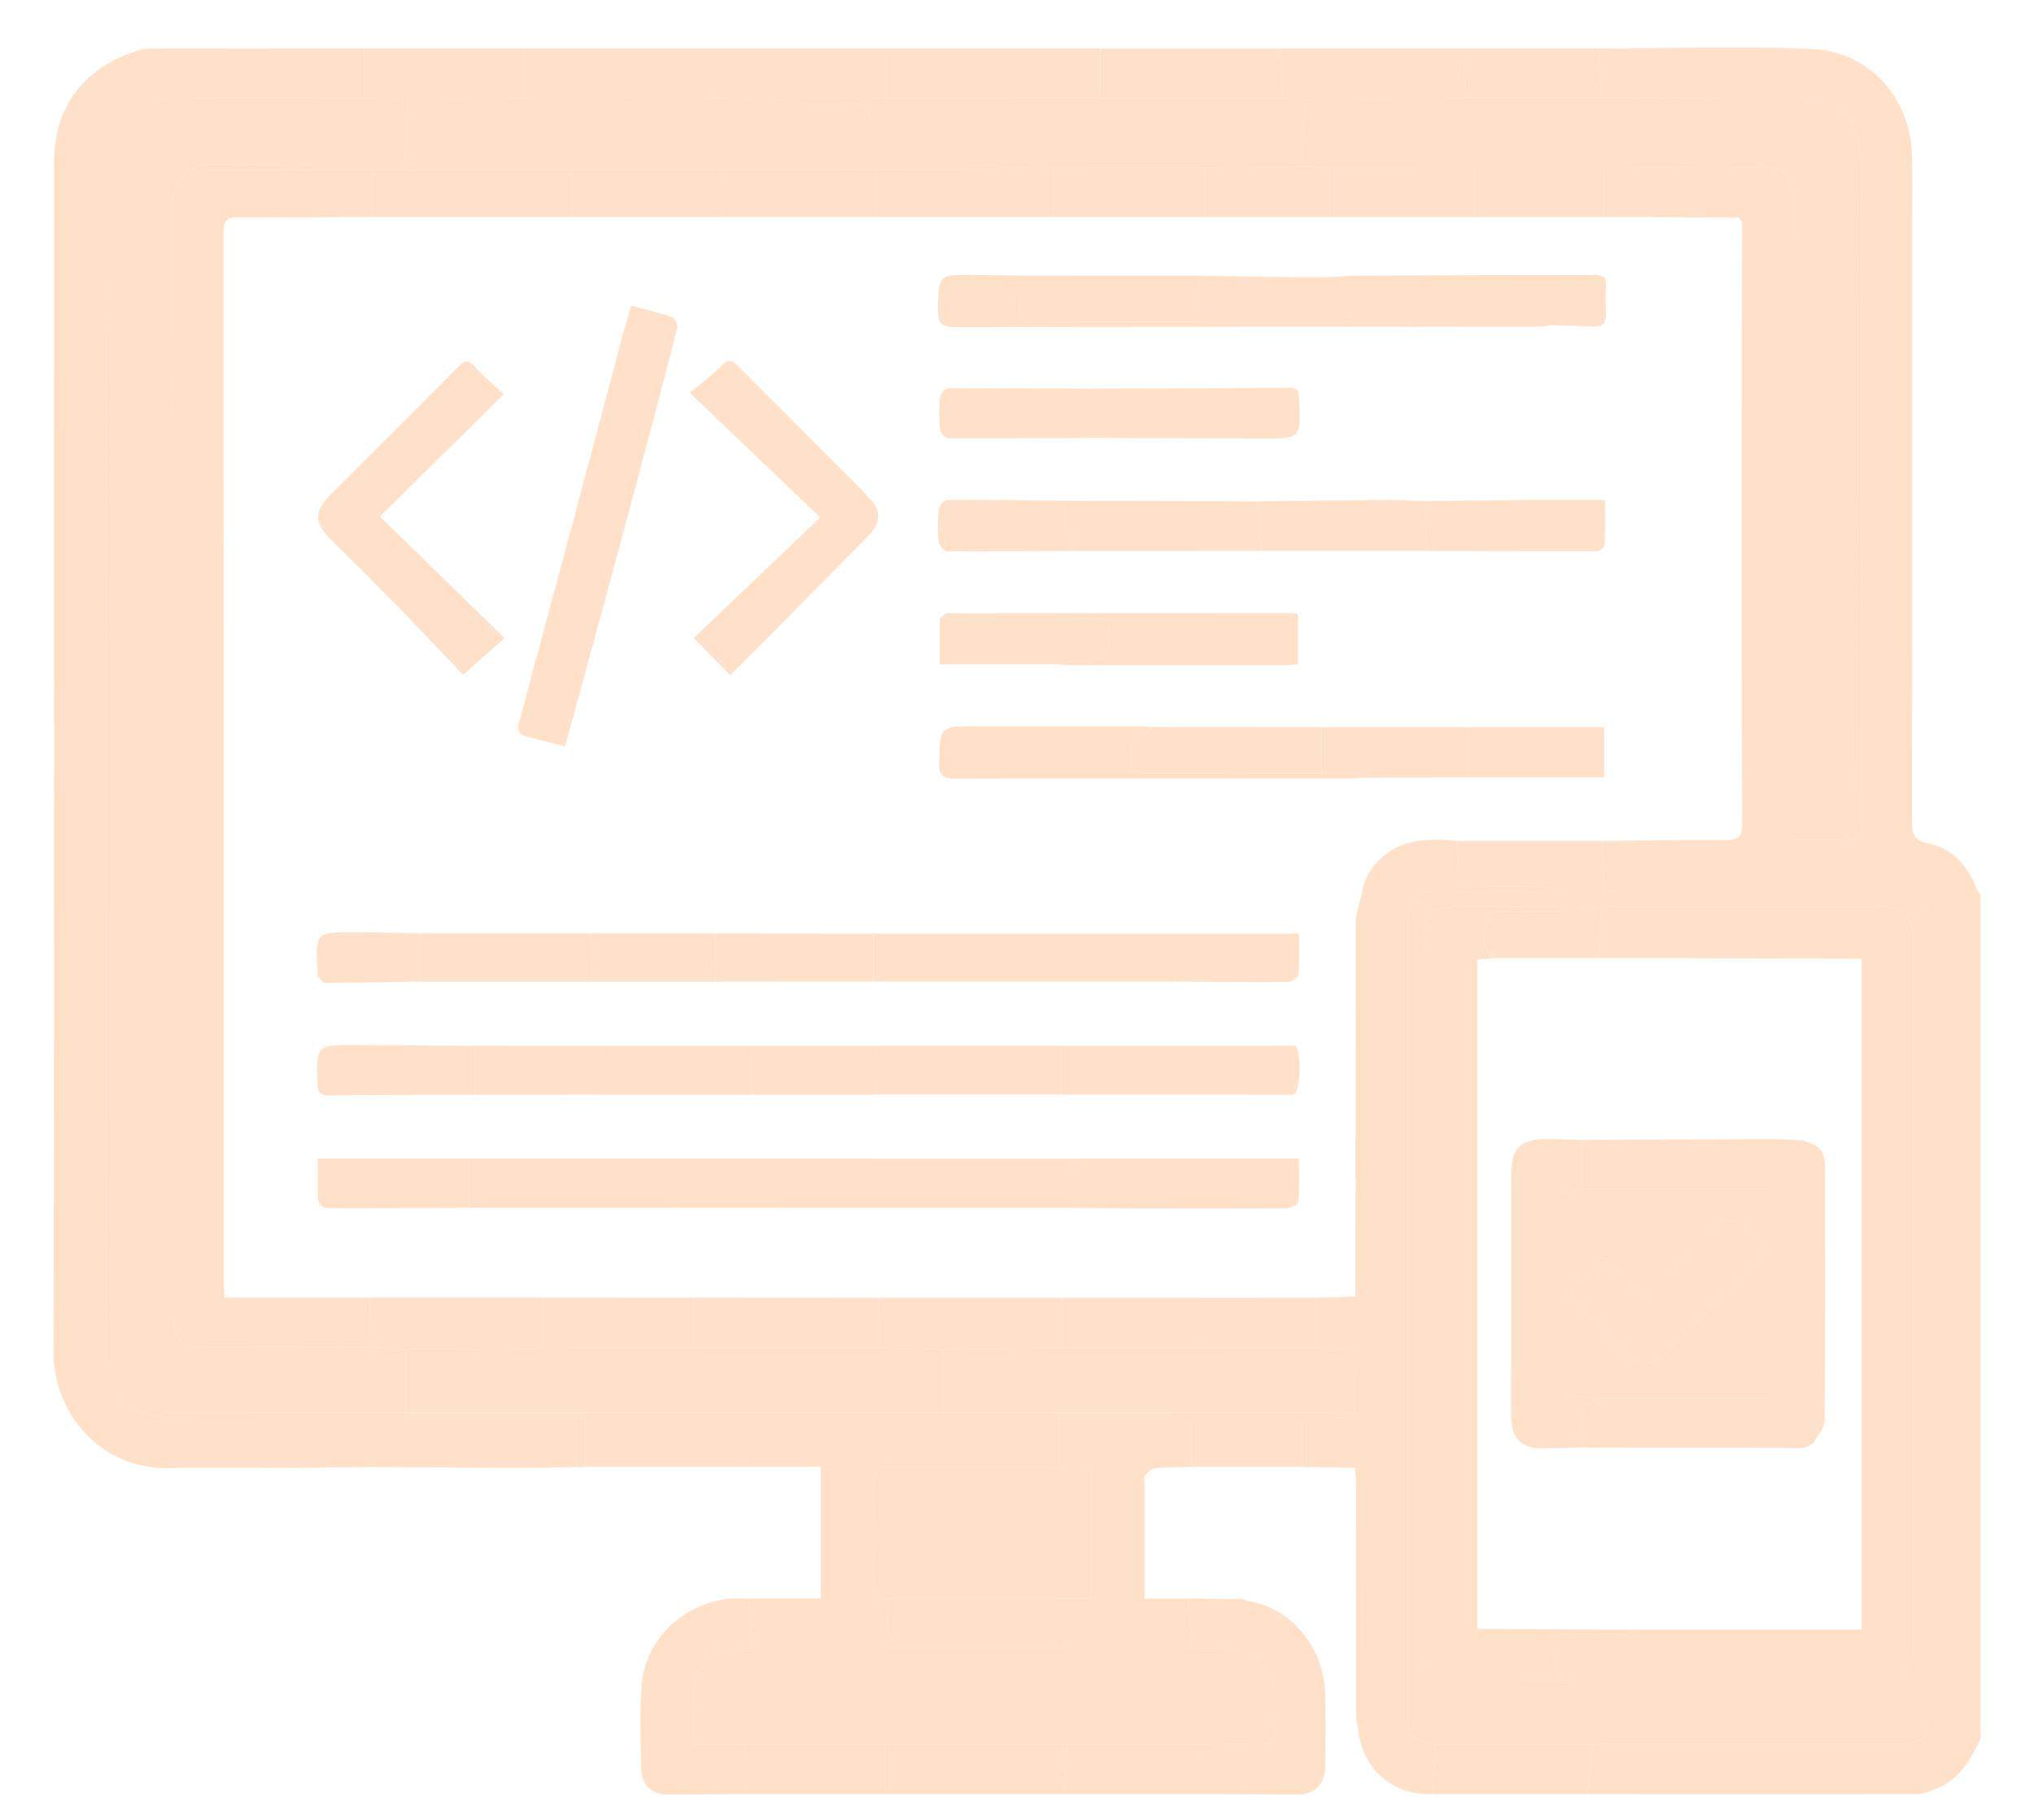 <svg width="38" height="34" viewBox="0 0 38 34" fill="none" xmlns="http://www.w3.org/2000/svg">
<g filter="url(#filter0_d_1752_978)">
<path d="M29.864 0.699C31.19 0.697 32.519 0.652 33.843 0.707C34.893 0.75 35.684 1.591 35.719 2.671C35.734 3.11 35.724 3.55 35.724 3.989C35.724 7.702 35.726 11.415 35.719 15.129C35.719 15.379 35.756 15.495 36.045 15.555C36.492 15.648 36.771 15.987 36.935 16.412C36.949 16.449 36.978 16.48 37 16.514V32.285C36.812 32.674 36.603 33.046 36.169 33.213C36.051 33.259 35.923 33.312 35.8 33.312C33.752 33.316 31.705 33.313 29.657 33.312C29.692 33.004 29.726 32.695 29.761 32.387C29.864 32.384 29.967 32.378 30.071 32.378C31.871 32.378 33.671 32.378 35.47 32.377C35.909 32.377 36.026 32.261 36.026 31.835C36.026 26.883 36.026 21.931 36.026 16.979C36.026 16.542 35.937 16.453 35.496 16.453C33.757 16.453 32.017 16.453 30.277 16.452C30.174 16.452 30.072 16.442 29.969 16.437C29.951 16.126 29.934 15.816 29.916 15.505C30.682 15.498 31.448 15.48 32.214 15.49C32.469 15.494 32.549 15.438 32.548 15.166C32.536 12.486 32.54 9.807 32.541 7.128C32.541 6.069 32.545 5.009 32.547 3.95C32.526 3.919 32.505 3.887 32.484 3.856C31.645 3.854 30.806 3.851 29.967 3.848C29.967 3.541 29.967 3.234 29.968 2.927C30.958 2.922 31.949 2.892 32.938 2.925C33.369 2.94 33.489 3.108 33.489 3.506C33.482 7.382 33.484 11.258 33.485 15.134C33.485 15.242 33.485 15.349 33.485 15.476C33.837 15.476 34.147 15.46 34.455 15.48C34.702 15.496 34.776 15.416 34.776 15.164C34.769 11.082 34.771 6.998 34.77 2.915C34.77 2.066 34.334 1.635 33.481 1.633C32.293 1.63 31.104 1.627 29.915 1.624C29.898 1.316 29.881 1.007 29.864 0.699V0.699Z" fill="#FFE1C9"/>
<path d="M7.008 27.2C6.474 27.206 5.94 27.215 5.406 27.217C4.657 27.22 3.906 27.202 3.157 27.221C1.908 27.253 0.997 26.224 1 25.056C1.018 17.653 1.009 10.25 1.009 2.848C1.009 1.839 1.503 1.126 2.445 0.782C2.557 0.741 2.678 0.701 2.795 0.7C4.131 0.695 5.466 0.698 6.802 0.699C6.802 1.006 6.802 1.313 6.801 1.62C5.63 1.623 4.458 1.621 3.287 1.633C3.076 1.635 2.847 1.651 2.657 1.732C2.185 1.935 1.978 2.308 1.978 2.836C1.985 9.486 1.983 16.138 1.983 22.788C1.983 23.598 1.979 24.408 1.986 25.218C1.99 25.726 2.359 26.14 2.873 26.234C2.971 26.251 3.069 26.281 3.168 26.281C4.448 26.286 5.729 26.287 7.009 26.288C7.009 26.592 7.009 26.896 7.009 27.2H7.008Z" fill="#FFE1C9"/>
<path d="M26.761 33.311C26.031 33.344 25.47 32.863 25.376 32.124C25.39 32.084 25.414 32.045 25.415 32.006C25.417 30.468 25.417 28.931 25.412 27.394C25.412 27.334 25.35 27.275 25.317 27.216C24.988 27.21 24.66 27.205 24.331 27.199C24.331 26.895 24.331 26.591 24.33 26.288C24.593 26.286 24.856 26.29 25.119 26.277C25.186 26.274 25.25 26.218 25.317 26.186C25.319 25.86 25.314 25.534 25.326 25.209C25.333 25.037 25.268 24.983 25.102 24.99C24.932 24.998 24.761 24.981 24.59 24.974C24.59 24.663 24.59 24.351 24.59 24.039C24.834 24.031 25.079 24.023 25.323 24.015C25.354 23.92 25.412 23.824 25.412 23.729C25.417 21.484 25.416 19.238 25.415 16.992C25.415 16.89 25.398 16.788 25.389 16.686C25.448 16.492 25.468 16.275 25.571 16.109C25.959 15.485 26.575 15.434 27.226 15.505C27.226 15.694 27.238 15.884 27.223 16.072C27.204 16.306 27.306 16.368 27.524 16.363C27.997 16.35 28.471 16.355 28.944 16.363C29.026 16.364 29.107 16.412 29.189 16.438C28.415 16.443 27.64 16.449 26.866 16.453C26.416 16.455 26.301 16.567 26.301 17.018C26.301 21.944 26.301 26.869 26.301 31.795C26.301 32.217 26.389 32.316 26.812 32.386C26.795 32.694 26.778 33.003 26.761 33.311L26.761 33.311Z" fill="#FFE1C9"/>
<path d="M13.989 29.659H15.334V27.198C14.858 27.198 14.398 27.198 13.937 27.198C13.937 26.895 13.937 26.592 13.937 26.289C14.833 26.289 15.729 26.289 16.626 26.289C16.626 26.596 16.626 26.904 16.626 27.211C16.388 27.19 16.303 27.286 16.311 27.535C16.329 28.133 16.329 28.732 16.311 29.329C16.303 29.578 16.387 29.675 16.626 29.651C16.574 29.977 16.49 30.309 16.781 30.577C15.867 30.577 14.954 30.577 14.04 30.577C14.023 30.271 14.005 29.965 13.988 29.659L13.989 29.659Z" fill="#FFE1C9"/>
<path d="M22.262 27.199C22.031 27.205 21.798 27.201 21.569 27.224C21.503 27.23 21.437 27.308 21.387 27.366C21.365 27.39 21.382 27.448 21.382 27.491C21.382 28.195 21.382 28.898 21.382 29.66C21.67 29.66 21.94 29.66 22.21 29.66C22.227 29.966 22.245 30.272 22.262 30.578C21.418 30.578 20.573 30.578 19.728 30.578C19.728 30.27 19.728 29.961 19.728 29.653H20.389V27.212H19.78C19.78 26.905 19.78 26.598 19.78 26.29C20.608 26.29 21.435 26.29 22.262 26.289C22.262 26.593 22.262 26.896 22.262 27.199L22.262 27.199Z" fill="#FFE1C9"/>
<path d="M22.262 30.576C22.245 30.27 22.227 29.964 22.21 29.658C22.538 29.662 22.865 29.666 23.193 29.67C23.242 29.684 23.293 29.698 23.342 29.711C24.095 29.826 24.722 30.558 24.754 31.385C24.772 31.857 24.764 32.33 24.759 32.803C24.755 33.127 24.566 33.318 24.247 33.319C23.637 33.321 23.027 33.313 22.417 33.309C22.417 33.001 22.417 32.694 22.417 32.387C22.786 32.384 23.156 32.366 23.525 32.382C23.759 32.392 23.83 32.306 23.811 32.085C23.795 31.906 23.809 31.724 23.806 31.544C23.797 30.968 23.433 30.602 22.854 30.585C22.657 30.579 22.459 30.579 22.262 30.576L22.262 30.576Z" fill="#FFE1C9"/>
<path d="M13.989 29.659C14.006 29.965 14.023 30.271 14.04 30.577C13.963 30.58 13.886 30.58 13.809 30.588C13.389 30.633 13.023 30.881 12.976 31.238C12.928 31.605 12.965 31.983 12.965 32.39H13.937C13.937 32.697 13.937 33.003 13.937 33.31C13.439 33.313 12.941 33.323 12.444 33.318C12.178 33.315 11.985 33.13 11.98 32.866C11.972 32.334 11.949 31.799 11.99 31.27C12.067 30.288 12.975 29.575 13.988 29.659L13.989 29.659Z" fill="#FFE1C9"/>
<path d="M16.574 0.699C17.901 0.699 19.228 0.699 20.555 0.699C20.555 1.007 20.555 1.314 20.555 1.622C19.228 1.622 17.901 1.621 16.574 1.621C16.574 1.314 16.574 1.006 16.574 0.699H16.574Z" fill="#FFE1C9"/>
<path d="M7.007 27.201C7.007 26.896 7.007 26.593 7.008 26.289C8.318 26.289 9.628 26.289 10.938 26.29C10.938 26.593 10.938 26.896 10.938 27.199C10.484 27.206 10.031 27.218 9.577 27.217C8.72 27.215 7.864 27.206 7.007 27.201Z" fill="#FFE1C9"/>
<path d="M9.8 0.699C10.972 0.699 12.144 0.699 13.316 0.699C13.316 1.007 13.316 1.314 13.316 1.621C12.144 1.621 10.972 1.621 9.8 1.62C9.8 1.313 9.8 1.007 9.8 0.7V0.699Z" fill="#FFE1C9"/>
<path d="M23.917 0.699C25.055 0.699 26.193 0.699 27.33 0.699C27.347 1.008 27.364 1.316 27.382 1.625C27.04 1.627 26.698 1.63 26.356 1.633C25.699 1.639 25.041 1.646 24.383 1.653C24.245 1.643 24.107 1.633 23.969 1.624C23.952 1.316 23.934 1.008 23.917 0.7V0.699Z" fill="#FFE1C9"/>
<path d="M23.917 0.699C23.934 1.007 23.952 1.315 23.969 1.624C22.831 1.624 21.694 1.623 20.556 1.623C20.556 1.315 20.556 1.007 20.556 0.7C21.677 0.7 22.797 0.7 23.917 0.7V0.699Z" fill="#FFE1C9"/>
<path d="M19.884 33.31C18.798 33.31 17.712 33.31 16.626 33.31C16.626 33.003 16.626 32.696 16.626 32.389C17.729 32.389 18.832 32.389 19.936 32.389C19.918 32.696 19.901 33.003 19.884 33.31V33.31Z" fill="#FFE1C9"/>
<path d="M13.316 1.621C13.316 1.314 13.316 1.007 13.316 0.699C14.402 0.699 15.488 0.699 16.575 0.699C16.575 1.006 16.575 1.314 16.575 1.621C16.473 1.624 16.371 1.629 16.269 1.63C15.665 1.638 15.061 1.644 14.457 1.651C14.077 1.641 13.697 1.631 13.317 1.621H13.316Z" fill="#FFE1C9"/>
<path d="M10.938 27.199C10.938 26.895 10.938 26.593 10.938 26.289C11.937 26.289 12.937 26.289 13.937 26.289C13.937 26.592 13.937 26.895 13.937 27.198C12.937 27.198 11.937 27.198 10.938 27.198V27.199Z" fill="#FFE1C9"/>
<path d="M9.8 0.7C9.8 1.007 9.8 1.314 9.8 1.621C9.698 1.624 9.596 1.629 9.494 1.63C8.872 1.637 8.25 1.643 7.627 1.649C7.352 1.64 7.076 1.63 6.8 1.62C6.8 1.313 6.8 1.006 6.801 0.699C7.8 0.699 8.8 0.699 9.8 0.699L9.8 0.7Z" fill="#FFE1C9"/>
<path d="M26.761 33.312C26.778 33.004 26.796 32.695 26.813 32.387C27.795 32.387 28.778 32.387 29.761 32.387C29.726 32.695 29.692 33.004 29.657 33.312C28.692 33.312 27.727 33.312 26.761 33.312Z" fill="#FFE1C9"/>
<path d="M16.626 32.389C16.626 32.696 16.626 33.003 16.626 33.31C15.729 33.31 14.833 33.31 13.937 33.31C13.937 33.003 13.937 32.696 13.937 32.389C14.833 32.389 15.729 32.389 16.626 32.389Z" fill="#FFE1C9"/>
<path d="M27.381 1.625C27.364 1.316 27.347 1.008 27.33 0.699C28.174 0.699 29.019 0.699 29.863 0.699C29.881 1.007 29.898 1.316 29.915 1.624C29.071 1.624 28.226 1.624 27.381 1.624V1.625Z" fill="#FFE1C9"/>
<path d="M19.884 33.312C19.901 33.004 19.918 32.697 19.936 32.39C20.763 32.39 21.59 32.389 22.418 32.389C22.418 32.696 22.418 33.004 22.418 33.311C21.573 33.311 20.728 33.311 19.884 33.311V33.312Z" fill="#FFE1C9"/>
<path d="M22.262 27.198C22.262 26.895 22.262 26.591 22.262 26.288C22.951 26.288 23.641 26.288 24.33 26.287C24.33 26.591 24.33 26.895 24.33 27.198C23.641 27.198 22.951 27.198 22.261 27.198H22.262Z" fill="#FFE1C9"/>
<path d="M25.317 27.217C25.35 27.276 25.412 27.335 25.412 27.394C25.417 28.931 25.416 30.469 25.414 32.006C25.414 32.046 25.389 32.085 25.376 32.124C25.362 32.026 25.336 31.927 25.335 31.828C25.332 30.403 25.334 28.976 25.332 27.551C25.332 27.439 25.322 27.328 25.316 27.217H25.317Z" fill="#FFE1C9"/>
<path d="M23.343 29.713C23.293 29.699 23.243 29.685 23.193 29.672C23.243 29.686 23.293 29.7 23.343 29.713Z" fill="#FFE1C9"/>
<path d="M27.382 1.624C28.226 1.624 29.071 1.624 29.915 1.624C31.104 1.627 32.292 1.63 33.481 1.632C34.334 1.634 34.77 2.066 34.77 2.915C34.771 6.998 34.768 11.08 34.776 15.164C34.776 15.416 34.702 15.496 34.455 15.479C34.147 15.46 33.837 15.475 33.485 15.475C33.485 15.348 33.485 15.241 33.485 15.134C33.485 11.258 33.482 7.381 33.489 3.505C33.489 3.108 33.369 2.939 32.938 2.924C31.949 2.891 30.958 2.922 29.968 2.926C29.157 2.926 28.347 2.926 27.537 2.926C26.641 2.927 25.745 2.928 24.848 2.928C24.676 2.918 24.503 2.907 24.331 2.896C24.349 2.482 24.366 2.066 24.384 1.652C25.041 1.645 25.699 1.638 26.357 1.631C26.698 1.628 27.04 1.626 27.382 1.623L27.382 1.624Z" fill="#FFE1C9"/>
<path d="M29.761 32.385C28.778 32.385 27.795 32.385 26.813 32.385C26.39 32.315 26.302 32.215 26.302 31.794C26.302 26.868 26.302 21.942 26.302 17.017C26.302 16.566 26.417 16.454 26.866 16.452C27.641 16.448 28.415 16.442 29.19 16.437C29.449 16.437 29.709 16.436 29.968 16.436C30.071 16.441 30.174 16.451 30.277 16.451C32.016 16.452 33.756 16.451 35.496 16.452C35.936 16.452 36.025 16.54 36.026 16.977C36.026 21.929 36.026 26.881 36.026 31.833C36.026 32.26 35.908 32.375 35.47 32.376C33.67 32.377 31.87 32.376 30.07 32.377C29.967 32.377 29.864 32.383 29.761 32.385ZM29.553 16.741C28.804 16.736 28.056 16.73 27.307 16.727C26.745 16.725 26.606 16.865 26.606 17.428C26.606 21.785 26.606 26.142 26.606 30.498C26.606 30.567 26.602 30.636 26.608 30.705C26.632 31 26.806 31.19 27.101 31.193C27.798 31.2 28.495 31.19 29.193 31.186C29.27 31.189 29.348 31.196 29.425 31.196C31.319 31.196 33.214 31.197 35.108 31.196C35.556 31.196 35.747 31.003 35.747 30.55C35.748 26.159 35.748 21.768 35.747 17.377C35.747 16.92 35.549 16.728 35.082 16.728C33.446 16.728 31.81 16.728 30.174 16.729C30.089 16.729 30.003 16.738 29.918 16.743C29.796 16.742 29.675 16.742 29.554 16.741H29.553Z" fill="#FFE1C9"/>
<path d="M29.968 16.436C29.709 16.436 29.449 16.436 29.19 16.437C29.108 16.411 29.027 16.363 28.944 16.362C28.471 16.355 27.998 16.349 27.525 16.362C27.306 16.368 27.204 16.305 27.224 16.072C27.239 15.883 27.227 15.693 27.227 15.504C28.124 15.504 29.02 15.504 29.917 15.504C29.934 15.815 29.952 16.125 29.969 16.436H29.968Z" fill="#FFE1C9"/>
<path d="M27.537 2.926C28.347 2.926 29.157 2.926 29.967 2.926C29.967 3.233 29.967 3.54 29.966 3.848C29.156 3.848 28.346 3.848 27.536 3.848C27.536 3.54 27.536 3.233 27.536 2.926L27.537 2.926Z" fill="#FFE1C9"/>
<path d="M6.8 1.619C7.076 1.629 7.352 1.638 7.627 1.648C7.61 2.052 7.594 2.457 7.577 2.862C6.338 2.862 5.1 2.862 3.862 2.868C3.77 2.868 3.678 2.918 3.587 2.945C3.332 3.047 3.234 3.233 3.234 3.508C3.239 10.471 3.237 17.434 3.238 24.397C3.238 24.811 3.382 24.957 3.798 24.958C4.832 24.96 5.867 24.958 6.901 24.957C7.126 24.973 7.351 24.989 7.577 25.006C7.577 25.398 7.577 25.792 7.577 26.185C6.106 26.185 4.636 26.184 3.166 26.187C3.067 26.187 2.969 26.218 2.871 26.234C2.357 26.14 1.988 25.726 1.984 25.217C1.978 24.407 1.981 23.598 1.981 22.788C1.981 16.137 1.984 9.486 1.977 2.836C1.976 2.308 2.184 1.935 2.655 1.732C2.845 1.651 3.074 1.635 3.285 1.633C4.457 1.621 5.628 1.623 6.8 1.62L6.8 1.619Z" fill="#FFE1C9"/>
<path d="M2.871 26.235C2.97 26.219 3.068 26.188 3.166 26.188C4.636 26.185 6.106 26.186 7.577 26.186C10.921 26.186 14.265 26.186 17.609 26.186C20.178 26.186 22.747 26.186 25.317 26.186C25.251 26.218 25.186 26.275 25.119 26.278C24.857 26.29 24.593 26.286 24.33 26.288C23.641 26.288 22.951 26.288 22.262 26.289C21.435 26.289 20.608 26.289 19.78 26.29C18.729 26.29 17.677 26.29 16.626 26.29C15.729 26.29 14.833 26.29 13.937 26.29C12.937 26.29 11.938 26.29 10.938 26.29C9.628 26.29 8.318 26.29 7.008 26.289C5.727 26.288 4.447 26.287 3.167 26.282C3.068 26.282 2.97 26.251 2.871 26.235Z" fill="#FFE1C9"/>
<path d="M25.316 26.186C22.747 26.186 20.178 26.186 17.608 26.185C17.608 25.793 17.608 25.4 17.608 25.007C17.753 25.002 17.897 24.994 18.042 24.991C18.639 24.984 19.235 24.977 19.832 24.971C20.694 24.971 21.556 24.971 22.418 24.971C23.142 24.972 23.866 24.973 24.589 24.974C24.76 24.98 24.932 24.997 25.102 24.989C25.267 24.982 25.332 25.035 25.326 25.208C25.313 25.533 25.319 25.859 25.316 26.185V26.186Z" fill="#FFE1C9"/>
<path d="M24.589 24.975C23.865 24.974 23.141 24.973 22.418 24.972C22.418 24.662 22.418 24.35 22.418 24.04C23.142 24.04 23.866 24.04 24.59 24.039C24.59 24.351 24.59 24.663 24.59 24.975H24.589Z" fill="#FFE1C9"/>
<path d="M25.323 24.015C25.324 21.677 25.325 19.338 25.329 16.999C25.329 16.895 25.369 16.79 25.389 16.686C25.398 16.788 25.415 16.89 25.415 16.992C25.416 19.238 25.417 21.483 25.412 23.729C25.412 23.825 25.354 23.92 25.323 24.015Z" fill="#FFE1C9"/>
<path d="M22.418 32.388C21.59 32.388 20.763 32.388 19.936 32.389C18.832 32.389 17.729 32.389 16.626 32.389C15.73 32.389 14.833 32.389 13.937 32.389C13.621 32.389 13.305 32.389 12.965 32.389C12.965 31.983 12.928 31.605 12.976 31.238C13.023 30.881 13.389 30.633 13.809 30.588C13.886 30.579 13.963 30.58 14.04 30.576C14.954 30.576 15.867 30.576 16.781 30.576C17.764 30.576 18.747 30.576 19.729 30.576C20.573 30.576 21.418 30.576 22.263 30.576C22.46 30.579 22.658 30.58 22.855 30.585C23.435 30.603 23.798 30.968 23.807 31.544C23.811 31.724 23.796 31.906 23.811 32.085C23.831 32.306 23.76 32.392 23.526 32.382C23.157 32.366 22.787 32.384 22.418 32.387L22.418 32.388Z" fill="#FFE1C9"/>
<path d="M19.78 27.211H20.389V29.652C20.168 29.652 19.948 29.652 19.728 29.652C18.694 29.652 17.66 29.652 16.626 29.652C16.387 29.675 16.303 29.578 16.311 29.33C16.329 28.733 16.329 28.134 16.311 27.536C16.303 27.287 16.388 27.191 16.626 27.212C17.677 27.212 18.729 27.212 19.78 27.212V27.211Z" fill="#FFE1C9"/>
<path d="M19.78 27.211C18.729 27.211 17.677 27.211 16.626 27.211C16.626 26.904 16.626 26.596 16.626 26.289C17.677 26.289 18.729 26.289 19.78 26.289C19.78 26.596 19.78 26.903 19.78 27.211Z" fill="#FFE1C9"/>
<path d="M16.626 29.651C17.66 29.651 18.694 29.651 19.728 29.651C19.728 29.959 19.728 30.268 19.728 30.576C18.746 30.576 17.763 30.576 16.781 30.576C16.49 30.308 16.574 29.977 16.626 29.65V29.651Z" fill="#FFE1C9"/>
<path d="M24.383 1.653C24.366 2.067 24.348 2.483 24.33 2.898C24.237 2.903 24.145 2.912 24.051 2.913C23.541 2.92 23.031 2.925 22.52 2.93C21.573 2.93 20.625 2.931 19.677 2.931C19.366 2.925 19.056 2.918 18.745 2.911C18.656 2.896 18.566 2.868 18.476 2.867C17.739 2.863 17.001 2.863 16.264 2.863C16.264 2.614 16.265 2.366 16.264 2.117C16.262 1.813 16.173 1.727 15.862 1.726C15.467 1.725 15.073 1.729 14.678 1.722C14.604 1.721 14.531 1.675 14.457 1.651C15.06 1.644 15.664 1.638 16.268 1.63C16.37 1.629 16.472 1.625 16.574 1.621C17.901 1.621 19.229 1.622 20.556 1.622C21.694 1.622 22.831 1.623 23.969 1.623C24.107 1.633 24.245 1.643 24.383 1.652V1.653Z" fill="#FFE1C9"/>
<path d="M14.457 1.649C14.531 1.674 14.604 1.719 14.678 1.721C15.072 1.728 15.467 1.723 15.862 1.724C16.173 1.725 16.262 1.812 16.264 2.116C16.265 2.364 16.264 2.613 16.264 2.861C13.368 2.861 10.472 2.861 7.577 2.862C7.594 2.457 7.611 2.053 7.628 1.648C8.25 1.641 8.872 1.635 9.494 1.628C9.596 1.627 9.699 1.622 9.801 1.619C10.973 1.619 12.145 1.62 13.317 1.62C13.697 1.63 14.077 1.639 14.457 1.649H14.457Z" fill="#FFE1C9"/>
<path d="M6.9 24.957C5.866 24.958 4.832 24.961 3.798 24.958C3.382 24.957 3.238 24.811 3.238 24.397C3.237 17.434 3.238 10.471 3.234 3.508C3.234 3.233 3.332 3.047 3.586 2.945C3.68 2.95 3.774 2.959 3.868 2.959C4.897 2.961 5.926 2.962 6.956 2.962C6.956 3.258 6.956 3.552 6.956 3.847C6.12 3.851 5.285 3.862 4.449 3.854C4.233 3.852 4.175 3.916 4.175 4.13C4.181 10.67 4.18 17.21 4.18 23.75C4.18 23.826 4.186 23.902 4.192 24.037C5.103 24.037 6.003 24.037 6.903 24.037C6.902 24.344 6.901 24.65 6.9 24.957H6.9Z" fill="#FFE1C9"/>
<path d="M11.793 5.504C12.058 5.575 12.316 5.634 12.565 5.719C12.614 5.736 12.668 5.867 12.652 5.929C12.356 7.076 12.053 8.222 11.746 9.365C11.443 10.494 11.134 11.621 10.828 12.748C10.74 13.07 10.652 13.391 10.558 13.736C10.275 13.665 10.009 13.605 9.75 13.525C9.712 13.513 9.67 13.398 9.684 13.346C10.023 12.066 10.371 10.79 10.714 9.511C11.016 8.383 11.313 7.254 11.614 6.125C11.667 5.928 11.728 5.732 11.794 5.504L11.793 5.504Z" fill="#FFE1C9"/>
<path d="M15.325 9.459C14.482 8.655 13.719 7.927 12.886 7.131C13.125 6.93 13.323 6.79 13.488 6.619C13.624 6.478 13.698 6.541 13.801 6.645C14.505 7.352 15.212 8.055 15.916 8.761C16.049 8.895 16.185 9.028 16.304 9.174C16.48 9.389 16.411 9.609 16.244 9.78C15.389 10.655 14.523 11.52 13.643 12.407C13.409 12.168 13.202 11.957 12.962 11.712C13.735 10.975 14.496 10.248 15.325 9.459H15.325Z" fill="#FFE1C9"/>
<path d="M9.411 7.158C8.62 7.938 7.868 8.68 7.097 9.442C7.874 10.201 8.634 10.942 9.425 11.714C9.158 11.951 8.932 12.15 8.65 12.4C8.278 12.01 7.887 11.592 7.488 11.183C7.056 10.742 6.618 10.306 6.18 9.871C5.867 9.561 5.862 9.353 6.173 9.04C6.969 8.243 7.77 7.452 8.559 6.648C8.695 6.509 8.762 6.521 8.882 6.655C9.035 6.825 9.214 6.973 9.411 7.158H9.411Z" fill="#FFE1C9"/>
<path d="M25.262 4.945C26.095 4.94 26.928 4.934 27.762 4.931C28.433 4.929 29.103 4.935 29.774 4.928C29.934 4.926 30.016 4.964 30.004 5.141C29.994 5.312 29.996 5.484 30.004 5.656C30.011 5.817 29.952 5.899 29.783 5.893C29.518 5.882 29.252 5.878 28.986 5.87C28.9 5.851 28.814 5.813 28.727 5.813C27.572 5.809 26.416 5.809 25.261 5.808C25.261 5.521 25.262 5.233 25.262 4.945L25.262 4.945Z" fill="#FFE1C9"/>
<path d="M25.52 14.322C25.434 14.326 25.349 14.335 25.263 14.335C22.793 14.335 20.323 14.332 17.854 14.34C17.624 14.34 17.541 14.291 17.546 14.045C17.56 13.362 17.549 13.362 18.236 13.362C19.243 13.362 20.25 13.361 21.257 13.362C21.351 13.362 21.445 13.372 21.539 13.378C21.506 13.413 21.472 13.48 21.439 13.48C21.082 13.48 21.133 13.725 21.118 13.96C21.103 14.196 21.19 14.246 21.412 14.244C22.506 14.233 23.599 14.239 24.692 14.239C24.888 14.239 25.084 14.232 25.28 14.243C25.361 14.248 25.44 14.294 25.52 14.322Z" fill="#FFE1C9"/>
<path d="M19.987 21.439H24.266C24.266 21.715 24.277 21.988 24.255 22.258C24.251 22.303 24.102 22.367 24.019 22.368C23.132 22.376 22.244 22.374 21.357 22.372C20.9 22.371 20.444 22.363 19.988 22.358C19.988 22.052 19.988 21.746 19.988 21.44L19.987 21.439Z" fill="#FFE1C9"/>
<path d="M17.558 11.343C17.604 11.311 17.65 11.251 17.696 11.251C19.851 11.247 22.005 11.248 24.159 11.25C24.183 11.25 24.208 11.262 24.25 11.273V12.198C24.185 12.206 24.127 12.218 24.069 12.218C22.682 12.219 21.295 12.219 19.907 12.218C19.865 12.218 19.822 12.209 19.78 12.205C19.92 12.176 20.06 12.126 20.202 12.124C20.714 12.114 20.701 12.12 20.717 11.624C20.725 11.389 20.646 11.337 20.424 11.339C19.469 11.351 18.513 11.344 17.558 11.344V11.343Z" fill="#FFE1C9"/>
<path d="M20.401 7.055C21.632 7.05 22.864 7.046 24.096 7.039C24.234 7.038 24.264 7.102 24.27 7.23C24.306 7.988 24.309 7.99 23.553 7.987C22.502 7.984 21.452 7.976 20.401 7.971C20.401 7.666 20.401 7.36 20.401 7.055H20.401Z" fill="#FFE1C9"/>
<path d="M23.555 10.083C22.383 10.084 21.212 10.085 20.041 10.086C19.988 9.926 19.916 9.768 19.888 9.603C19.863 9.456 19.886 9.3 19.888 9.148C21.093 9.152 22.298 9.156 23.503 9.16C23.52 9.467 23.537 9.776 23.554 10.083L23.555 10.083Z" fill="#FFE1C9"/>
<path d="M12.541 22.357C11.282 22.357 10.024 22.357 8.766 22.357C8.766 22.051 8.766 21.744 8.766 21.438C10.024 21.438 11.283 21.438 12.541 21.438C12.541 21.744 12.541 22.051 12.541 22.357H12.541Z" fill="#FFE1C9"/>
<path d="M19.987 21.439C19.987 21.745 19.987 22.051 19.987 22.357C18.746 22.357 17.505 22.357 16.264 22.357C16.264 22.052 16.264 21.745 16.264 21.44C17.505 21.44 18.746 21.44 19.987 21.44L19.987 21.439Z" fill="#FFE1C9"/>
<path d="M16.264 21.44C16.264 21.745 16.264 22.052 16.264 22.357C15.023 22.357 13.782 22.358 12.541 22.358C12.541 22.052 12.541 21.745 12.541 21.439C13.782 21.439 15.023 21.439 16.264 21.439L16.264 21.44Z" fill="#FFE1C9"/>
<path d="M12.957 24.037C14.111 24.038 15.264 24.039 16.418 24.039C16.418 24.35 16.418 24.661 16.419 24.972C15.264 24.973 14.11 24.974 12.955 24.975C12.955 24.662 12.957 24.349 12.957 24.037H12.957Z" fill="#FFE1C9"/>
<path d="M16.419 24.972C16.419 24.661 16.419 24.35 16.419 24.039C17.556 24.039 18.694 24.039 19.832 24.039C19.832 24.35 19.832 24.66 19.832 24.971C19.235 24.977 18.639 24.983 18.042 24.991C17.898 24.993 17.753 25.001 17.608 25.006C17.212 24.995 16.816 24.983 16.419 24.972Z" fill="#FFE1C9"/>
<path d="M26.607 9.154C27.346 9.147 28.084 9.139 28.822 9.134C29.198 9.131 29.575 9.134 29.986 9.134C29.986 9.434 29.992 9.706 29.979 9.978C29.976 10.02 29.881 10.093 29.828 10.093C28.771 10.095 27.714 10.088 26.658 10.083C26.64 9.774 26.624 9.464 26.607 9.155L26.607 9.154Z" fill="#FFE1C9"/>
<path d="M6.956 3.848C6.956 3.553 6.956 3.258 6.956 2.963C8.197 2.963 9.438 2.963 10.679 2.963C10.679 3.258 10.679 3.552 10.679 3.847C9.438 3.847 8.197 3.847 6.956 3.847V3.848Z" fill="#FFE1C9"/>
<path d="M16.369 19.332C17.523 19.332 18.677 19.332 19.831 19.332C19.831 19.636 19.831 19.938 19.831 20.241C18.677 20.241 17.521 20.241 16.366 20.241C16.367 19.938 16.367 19.635 16.368 19.332L16.369 19.332Z" fill="#FFE1C9"/>
<path d="M6.903 24.957C6.904 24.65 6.906 24.343 6.907 24.036C7.992 24.036 9.078 24.036 10.164 24.035C10.164 24.349 10.164 24.662 10.164 24.975C10.045 24.98 9.926 24.989 9.807 24.99C9.064 24.996 8.322 25 7.579 25.005C7.354 24.989 7.129 24.973 6.903 24.957Z" fill="#FFE1C9"/>
<path d="M24.692 14.239C23.599 14.239 22.505 14.232 21.412 14.243C21.19 14.245 21.103 14.195 21.118 13.959C21.133 13.725 21.082 13.479 21.439 13.479C21.472 13.479 21.506 13.412 21.539 13.377C22.59 13.377 23.641 13.378 24.692 13.379C24.692 13.665 24.692 13.952 24.692 14.238V14.239Z" fill="#FFE1C9"/>
<path d="M26.607 9.155C26.625 9.464 26.641 9.773 26.658 10.082C25.623 10.082 24.589 10.082 23.555 10.082C23.538 9.775 23.52 9.467 23.503 9.159C24.325 9.15 25.146 9.14 25.968 9.135C26.182 9.133 26.395 9.148 26.608 9.155H26.607Z" fill="#FFE1C9"/>
<path d="M18.745 2.91C19.056 2.917 19.366 2.924 19.677 2.93C19.677 3.236 19.677 3.541 19.677 3.847C18.574 3.847 17.47 3.847 16.367 3.847C16.367 3.552 16.367 3.257 16.367 2.962C17.07 2.961 17.773 2.961 18.477 2.956C18.567 2.956 18.656 2.926 18.745 2.91H18.745Z" fill="#FFE1C9"/>
<path d="M19.058 4.941C20.178 4.942 21.297 4.944 22.417 4.945C22.417 5.232 22.417 5.52 22.417 5.807C21.376 5.807 20.336 5.803 19.295 5.813C19.097 5.815 19.038 5.749 19.052 5.56C19.067 5.355 19.057 5.148 19.058 4.941Z" fill="#FFE1C9"/>
<path d="M7.836 17.233C8.904 17.233 9.973 17.232 11.041 17.232C11.042 17.533 11.043 17.834 11.044 18.134C9.975 18.134 8.907 18.134 7.838 18.134C7.837 17.834 7.837 17.534 7.836 17.234L7.836 17.233Z" fill="#FFE1C9"/>
<path d="M10.161 24.977C10.161 24.664 10.161 24.35 10.161 24.037C11.093 24.037 12.025 24.038 12.957 24.038C12.957 24.351 12.956 24.664 12.956 24.976C12.024 24.976 11.093 24.977 10.162 24.977H10.161Z" fill="#FFE1C9"/>
<path d="M8.868 20.245C7.957 20.248 7.046 20.249 6.136 20.257C5.976 20.259 5.936 20.195 5.932 20.044C5.915 19.316 5.911 19.314 6.628 19.317C7.375 19.319 8.122 19.327 8.869 19.332C8.869 19.637 8.868 19.941 8.868 20.245Z" fill="#FFE1C9"/>
<path d="M17.558 11.343C18.513 11.343 19.469 11.349 20.424 11.338C20.646 11.335 20.725 11.388 20.717 11.623C20.701 12.118 20.714 12.113 20.202 12.123C20.06 12.125 19.92 12.175 19.78 12.203C19.052 12.203 18.323 12.203 17.558 12.203V11.343Z" fill="#FFE1C9"/>
<path d="M20.401 7.056C20.401 7.361 20.401 7.666 20.401 7.972C19.506 7.977 18.61 7.986 17.715 7.981C17.661 7.981 17.567 7.875 17.561 7.812C17.541 7.615 17.541 7.414 17.561 7.219C17.567 7.155 17.66 7.049 17.713 7.049C18.609 7.043 19.505 7.051 20.401 7.056H20.401Z" fill="#FFE1C9"/>
<path d="M19.677 3.847C19.677 3.542 19.677 3.236 19.677 2.93C20.624 2.93 21.572 2.93 22.52 2.93C22.52 3.236 22.52 3.542 22.52 3.847C21.572 3.847 20.624 3.847 19.676 3.847H19.677Z" fill="#FFE1C9"/>
<path d="M8.766 21.438C8.766 21.744 8.766 22.051 8.766 22.357C7.88 22.361 6.994 22.368 6.108 22.364C6.051 22.364 5.948 22.281 5.945 22.231C5.928 21.976 5.937 21.719 5.937 21.438H8.767H8.766Z" fill="#FFE1C9"/>
<path d="M24.692 14.239C24.692 13.952 24.692 13.665 24.692 13.379C25.606 13.379 26.52 13.379 27.433 13.379C27.433 13.693 27.433 14.006 27.433 14.32C26.796 14.32 26.158 14.321 25.52 14.322C25.44 14.294 25.361 14.248 25.28 14.244C25.085 14.232 24.889 14.24 24.693 14.24L24.692 14.239Z" fill="#FFE1C9"/>
<path d="M14.04 20.244C13.109 20.244 12.179 20.244 11.248 20.244C11.248 19.94 11.249 19.637 11.25 19.334C12.18 19.334 13.109 19.334 14.039 19.334C14.039 19.637 14.04 19.941 14.04 20.244Z" fill="#FFE1C9"/>
<path d="M13.367 17.232C14.35 17.233 15.332 17.233 16.315 17.235C16.315 17.533 16.315 17.833 16.315 18.131C15.332 18.132 14.348 18.133 13.364 18.134C13.366 17.833 13.366 17.533 13.367 17.232Z" fill="#FFE1C9"/>
<path d="M16.367 2.961C16.367 3.256 16.367 3.551 16.367 3.846C15.402 3.846 14.437 3.846 13.471 3.846C13.471 3.552 13.471 3.257 13.471 2.962C14.437 2.962 15.402 2.961 16.367 2.961Z" fill="#FFE1C9"/>
<path d="M16.316 18.131C16.316 17.832 16.316 17.533 16.316 17.234C17.281 17.234 18.246 17.234 19.212 17.234C19.212 17.534 19.212 17.832 19.212 18.132C18.246 18.132 17.281 18.132 16.316 18.132V18.131Z" fill="#FFE1C9"/>
<path d="M19.058 4.942C19.057 5.149 19.067 5.356 19.052 5.561C19.038 5.749 19.097 5.815 19.295 5.813C20.336 5.804 21.376 5.808 22.417 5.808C23.365 5.808 24.313 5.808 25.261 5.808C26.416 5.809 27.572 5.808 28.727 5.813C28.814 5.813 28.9 5.851 28.986 5.87C28.902 5.88 28.817 5.898 28.734 5.898C25.102 5.899 21.469 5.897 17.837 5.904C17.596 5.904 17.523 5.834 17.525 5.599C17.531 4.927 17.522 4.926 18.182 4.928C18.474 4.929 18.766 4.937 19.059 4.942H19.058Z" fill="#FFE1C9"/>
<path d="M19.832 24.971C19.832 24.66 19.832 24.35 19.832 24.039C20.694 24.039 21.556 24.039 22.419 24.039C22.419 24.35 22.419 24.661 22.419 24.972C21.556 24.972 20.695 24.971 19.832 24.971H19.832Z" fill="#FFE1C9"/>
<path d="M27.537 2.926C27.537 3.233 27.537 3.54 27.536 3.848C26.64 3.848 25.744 3.848 24.848 3.848C24.848 3.541 24.848 3.234 24.848 2.928C25.744 2.927 26.64 2.927 27.537 2.926V2.926Z" fill="#FFE1C9"/>
<path d="M27.433 14.32C27.433 14.006 27.433 13.693 27.433 13.379C28.273 13.379 29.113 13.379 29.97 13.379V14.32H27.432H27.433Z" fill="#FFE1C9"/>
<path d="M25.261 5.808C24.313 5.808 23.365 5.808 22.417 5.808C22.417 5.52 22.417 5.233 22.417 4.946C23.119 4.956 23.821 4.97 24.523 4.974C24.768 4.976 25.015 4.956 25.262 4.945C25.262 5.233 25.261 5.521 25.261 5.808H25.261Z" fill="#FFE1C9"/>
<path d="M13.471 2.963C13.471 3.258 13.471 3.553 13.471 3.847C12.541 3.847 11.61 3.847 10.679 3.847C10.679 3.553 10.679 3.258 10.679 2.963C11.61 2.963 12.54 2.963 13.471 2.963V2.963Z" fill="#FFE1C9"/>
<path d="M19.212 18.132C19.212 17.832 19.212 17.534 19.212 17.234C20.125 17.234 21.038 17.234 21.953 17.234C21.953 17.534 21.953 17.832 21.953 18.132C21.039 18.132 20.125 18.132 19.212 18.132Z" fill="#FFE1C9"/>
<path d="M19.888 9.148C19.886 9.299 19.863 9.455 19.888 9.602C19.916 9.767 19.988 9.925 20.041 10.085C19.259 10.091 18.477 10.099 17.696 10.094C17.64 10.094 17.544 9.989 17.538 9.925C17.518 9.72 17.518 9.512 17.539 9.308C17.546 9.243 17.642 9.136 17.698 9.136C18.428 9.131 19.158 9.141 19.887 9.148H19.888Z" fill="#FFE1C9"/>
<path d="M19.831 20.243C19.831 19.94 19.831 19.637 19.831 19.334C20.659 19.334 21.486 19.334 22.313 19.334C22.313 19.637 22.313 19.94 22.314 20.243C21.486 20.243 20.659 20.243 19.832 20.243L19.831 20.243Z" fill="#FFE1C9"/>
<path d="M11.25 19.334C11.249 19.637 11.248 19.94 11.248 20.243C10.454 20.244 9.661 20.244 8.868 20.245C8.868 19.941 8.869 19.637 8.869 19.332C9.662 19.332 10.456 19.333 11.249 19.334H11.25Z" fill="#FFE1C9"/>
<path d="M24.848 2.93C24.848 3.236 24.848 3.543 24.848 3.849C24.072 3.849 23.296 3.849 22.52 3.849C22.52 3.543 22.52 3.237 22.52 2.931C23.031 2.926 23.541 2.921 24.051 2.914C24.145 2.913 24.238 2.904 24.33 2.898C24.503 2.909 24.675 2.919 24.848 2.93V2.93Z" fill="#FFE1C9"/>
<path d="M14.04 20.243C14.04 19.94 14.04 19.637 14.039 19.334C14.816 19.334 15.592 19.334 16.369 19.334C16.368 19.637 16.367 19.94 16.367 20.244C15.591 20.244 14.816 20.244 14.04 20.244V20.243Z" fill="#FFE1C9"/>
<path d="M13.367 17.233C13.366 17.533 13.366 17.834 13.365 18.134C12.591 18.134 11.817 18.134 11.044 18.134C11.043 17.834 11.042 17.533 11.041 17.232C11.817 17.232 12.592 17.232 13.367 17.232V17.233Z" fill="#FFE1C9"/>
<path d="M21.952 18.132C21.952 17.832 21.952 17.534 21.952 17.234C22.715 17.234 23.479 17.234 24.266 17.234C24.266 17.508 24.277 17.757 24.257 18.003C24.253 18.055 24.137 18.138 24.071 18.139C23.365 18.144 22.659 18.137 21.953 18.132L21.952 18.132Z" fill="#FFE1C9"/>
<path d="M7.836 17.232C7.837 17.532 7.838 17.832 7.839 18.132C7.248 18.142 6.657 18.154 6.067 18.155C6.024 18.155 5.979 18.079 5.938 18.035C5.929 18.026 5.937 18.002 5.936 17.985C5.882 17.208 5.882 17.206 6.654 17.209C7.048 17.212 7.441 17.224 7.836 17.233L7.836 17.232Z" fill="#FFE1C9"/>
<path d="M22.314 20.243C22.314 19.941 22.314 19.637 22.313 19.334C22.933 19.334 23.552 19.333 24.171 19.332C24.173 19.636 24.175 19.94 24.178 20.244C23.556 20.244 22.935 20.244 22.314 20.243Z" fill="#FFE1C9"/>
<path d="M24.178 20.244C24.176 19.94 24.173 19.636 24.171 19.332C24.179 19.331 24.192 19.326 24.196 19.329C24.319 19.457 24.305 20.121 24.178 20.244Z" fill="#FFE1C9"/>
<path d="M29.916 16.743C30.002 16.739 30.088 16.729 30.173 16.729C31.809 16.728 33.445 16.728 35.081 16.729C35.548 16.729 35.746 16.921 35.746 17.378C35.747 21.768 35.747 26.16 35.746 30.551C35.746 31.004 35.555 31.197 35.107 31.197C33.212 31.197 31.318 31.197 29.424 31.196C29.347 31.196 29.269 31.19 29.192 31.187C29.036 30.997 29.033 30.775 29.03 30.543C29.028 30.356 29.1 30.312 29.271 30.317C29.655 30.326 30.039 30.324 30.423 30.316C30.495 30.314 30.567 30.265 30.639 30.238C32.014 30.238 33.39 30.238 34.78 30.238V17.702C34.663 17.702 34.562 17.702 34.46 17.702C32.928 17.699 31.395 17.695 29.863 17.691C29.88 17.375 29.898 17.06 29.915 16.744L29.916 16.743Z" fill="#FFE1C9"/>
<path d="M30.639 30.239C30.567 30.267 30.496 30.316 30.423 30.317C30.04 30.325 29.655 30.327 29.272 30.317C29.1 30.313 29.028 30.357 29.031 30.544C29.033 30.776 29.037 30.998 29.192 31.188C28.495 31.191 27.798 31.202 27.101 31.195C26.805 31.191 26.632 31.002 26.607 30.706C26.602 30.638 26.605 30.568 26.605 30.5C26.605 26.143 26.605 21.786 26.605 17.43C26.605 16.867 26.744 16.727 27.306 16.729C28.055 16.731 28.803 16.738 29.552 16.742C29.48 16.769 29.408 16.819 29.336 16.82C28.883 16.827 28.43 16.819 27.977 16.829C27.9 16.832 27.762 16.901 27.761 16.942C27.755 17.199 27.643 17.483 27.898 17.692C27.798 17.702 27.698 17.71 27.599 17.72V30.226C27.729 30.226 27.84 30.226 27.951 30.226C28.847 30.23 29.743 30.234 30.639 30.239H30.639Z" fill="#FFE1C9"/>
<path d="M27.899 17.692C27.645 17.482 27.756 17.198 27.761 16.942C27.762 16.901 27.901 16.831 27.978 16.829C28.43 16.818 28.884 16.827 29.336 16.82C29.409 16.819 29.48 16.769 29.553 16.742C29.674 16.743 29.795 16.743 29.916 16.744C29.899 17.06 29.881 17.375 29.863 17.691C29.209 17.691 28.554 17.691 27.899 17.692Z" fill="#FFE1C9"/>
<path d="M10.161 24.977C11.093 24.977 12.024 24.976 12.955 24.976C14.11 24.975 15.264 24.974 16.419 24.973C16.815 24.984 17.212 24.995 17.608 25.007C17.608 25.4 17.608 25.793 17.608 26.185C14.264 26.185 10.92 26.185 7.576 26.185C7.576 25.792 7.576 25.399 7.576 25.006C8.319 25.002 9.061 24.997 9.804 24.991C9.923 24.99 10.042 24.982 10.161 24.976V24.977Z" fill="#FFE1C9"/>
<path d="M13.471 2.964C12.541 2.964 11.61 2.964 10.679 2.964C9.438 2.964 8.197 2.964 6.956 2.964C5.927 2.963 4.898 2.962 3.868 2.961C3.775 2.961 3.68 2.952 3.587 2.947C3.678 2.92 3.77 2.87 3.862 2.869C5.1 2.864 6.338 2.865 7.577 2.864C10.472 2.864 13.368 2.864 16.263 2.863C17.001 2.864 17.738 2.863 18.476 2.867C18.566 2.868 18.655 2.896 18.745 2.911C18.655 2.927 18.566 2.956 18.477 2.958C17.773 2.963 17.07 2.962 16.366 2.963C15.401 2.963 14.436 2.963 13.471 2.964H13.471Z" fill="#FFE1C9"/>
<path d="M29.555 21.09C30.737 21.084 31.919 21.079 33.102 21.076C33.297 21.076 33.494 21.091 33.689 21.099C33.734 21.118 33.778 21.137 33.823 21.157C34.05 21.219 34.096 21.403 34.096 21.598C34.1 23.177 34.104 24.756 34.089 26.334C34.087 26.478 33.947 26.62 33.872 26.762C33.828 26.784 33.785 26.806 33.741 26.828C33.716 26.835 33.692 26.847 33.667 26.847C32.296 26.846 30.925 26.843 29.554 26.84C29.567 26.501 29.441 26.115 29.866 25.914H33.106V22.012H29.556C29.556 21.704 29.555 21.397 29.555 21.089V21.09Z" fill="#FFE1C9"/>
<path d="M29.555 21.089C29.555 21.397 29.556 21.704 29.556 22.012C29.443 22.031 29.328 22.051 29.215 22.07V25.861C29.444 25.88 29.654 25.897 29.866 25.915C29.441 26.115 29.567 26.501 29.554 26.84C29.297 26.845 29.04 26.854 28.782 26.853C28.438 26.85 28.245 26.663 28.234 26.312C28.225 26.012 28.232 25.711 28.232 25.41C28.232 24.19 28.232 22.97 28.232 21.75C28.232 21.24 28.4 21.073 28.912 21.074C29.127 21.074 29.34 21.085 29.555 21.09V21.089Z" fill="#FFE1C9"/>
<path d="M33.823 21.156C33.779 21.137 33.734 21.117 33.69 21.098C33.734 21.117 33.779 21.136 33.823 21.156Z" fill="#FFE1C9"/>
<path d="M29.866 25.914C29.655 25.897 29.444 25.88 29.215 25.861V22.07C29.328 22.051 29.442 22.031 29.556 22.012C30.733 22.012 31.909 22.012 33.106 22.012V25.914H29.866ZM29.338 23.94C29.727 24.353 30.081 24.758 30.467 25.129C30.677 25.331 30.94 25.275 31.155 25.055C31.394 24.809 31.636 24.567 31.876 24.322C32.247 23.942 32.617 23.562 33.06 23.106C32.838 22.924 32.647 22.752 32.437 22.605C32.384 22.567 32.248 22.579 32.196 22.623C32.027 22.765 31.88 22.932 31.724 23.091C31.413 23.407 31.101 23.723 30.774 24.054C30.563 23.83 30.381 23.625 30.183 23.437C30.132 23.39 29.997 23.355 29.957 23.386C29.75 23.549 29.561 23.736 29.339 23.939L29.338 23.94Z" fill="#FFE1C9"/>
<path d="M29.338 23.939C29.561 23.735 29.749 23.549 29.956 23.386C29.996 23.355 30.132 23.39 30.182 23.437C30.38 23.625 30.562 23.83 30.774 24.053C31.101 23.722 31.412 23.406 31.723 23.091C31.879 22.933 32.027 22.765 32.196 22.623C32.248 22.579 32.384 22.567 32.437 22.604C32.647 22.752 32.838 22.924 33.059 23.106C32.616 23.561 32.246 23.942 31.875 24.322C31.636 24.567 31.394 24.809 31.155 25.054C30.94 25.275 30.677 25.33 30.467 25.129C30.08 24.758 29.726 24.353 29.338 23.939L29.338 23.939Z" fill="#FFE1C9"/>
</g>
<defs>
<filter id="filter0_d_1752_978" x="0.793" y="0.68" width="36.414" height="33.055" filterUnits="userSpaceOnUse" color-interpolation-filters="sRGB">
<feFlood flood-opacity="0" result="BackgroundImageFix"/>
<feColorMatrix in="SourceAlpha" type="matrix" values="0 0 0 0 0 0 0 0 0 0 0 0 0 0 0 0 0 0 127 0" result="hardAlpha"/>
<feOffset dy="0.207"/>
<feGaussianBlur stdDeviation="0.104"/>
<feComposite in2="hardAlpha" operator="out"/>
<feColorMatrix type="matrix" values="0 0 0 0 0 0 0 0 0 0 0 0 0 0 0 0 0 0 0.25 0"/>
<feBlend mode="normal" in2="BackgroundImageFix" result="effect1_dropShadow_1752_978"/>
<feBlend mode="normal" in="SourceGraphic" in2="effect1_dropShadow_1752_978" result="shape"/>
</filter>
</defs>
</svg>
